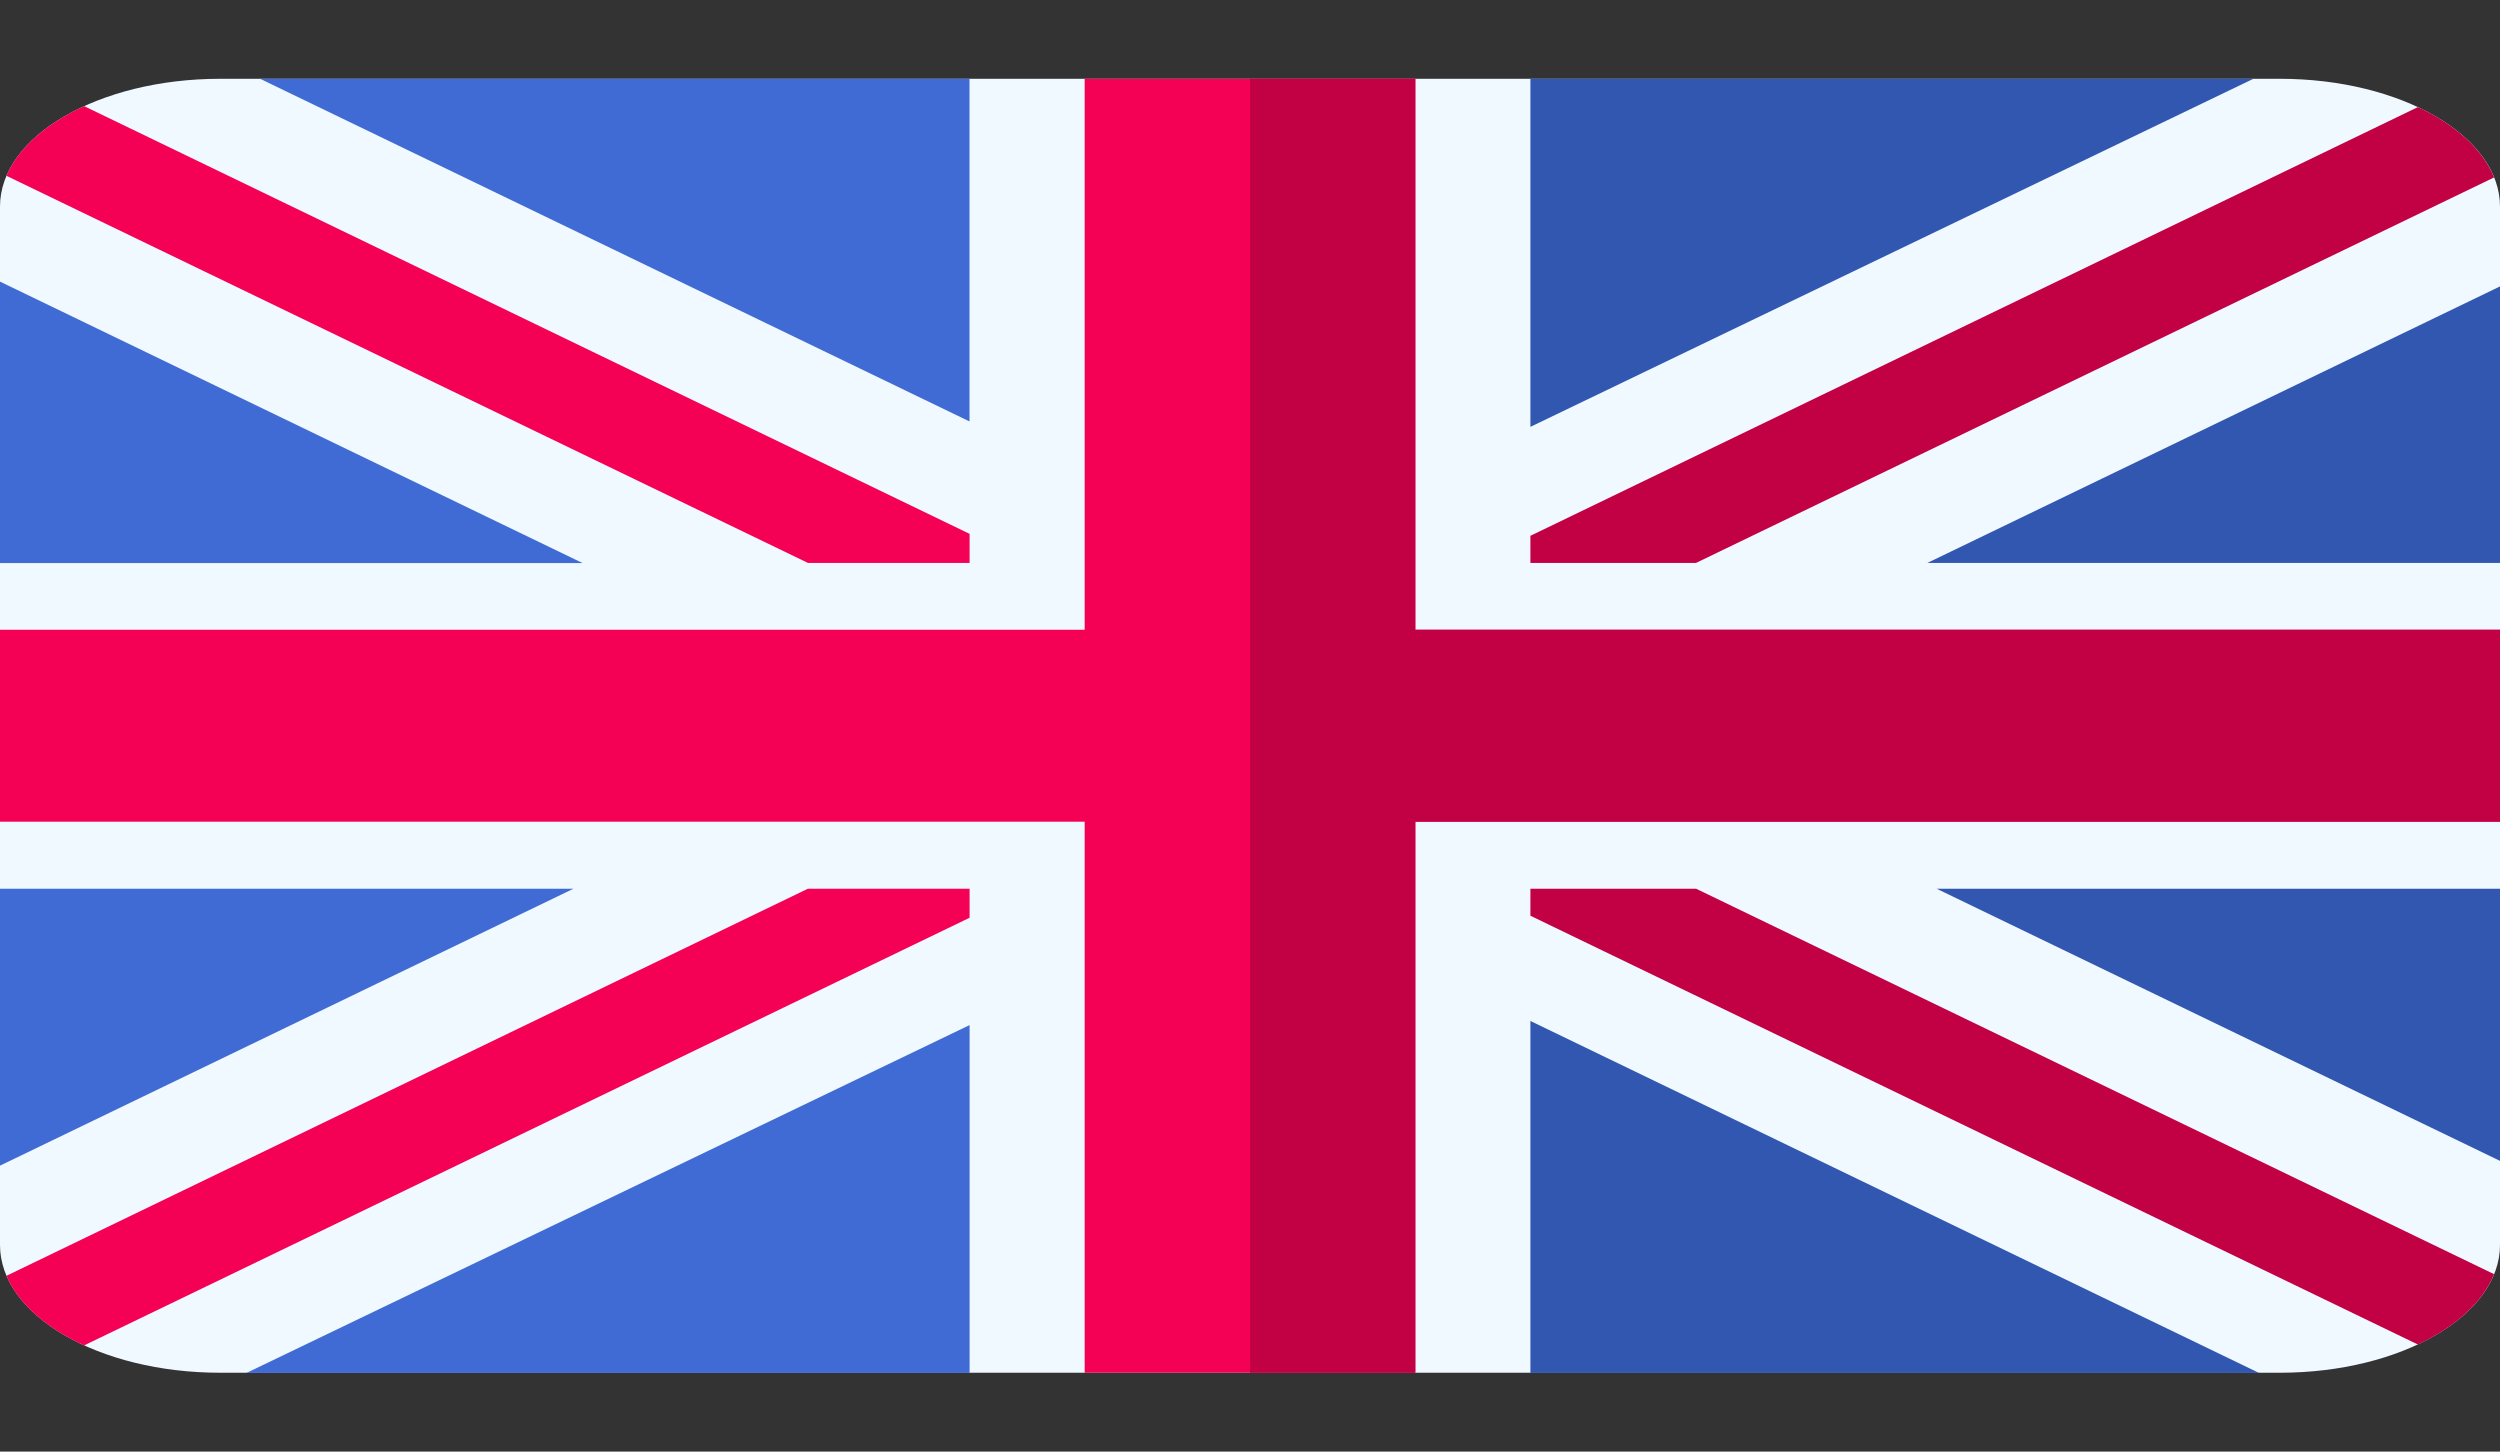 <svg width="31" height="18" viewBox="0 0 31 18" fill="none" xmlns="http://www.w3.org/2000/svg">
<rect x="0" y="0" width="31" height="18" fill="#333333" stroke="none"/>
<g clip-path="url(#clip0)">
<path d="M28.27 0.977H2.73C1.225 0.977 0 1.688 0 2.562V15.437C0 16.311 1.225 17.022 2.73 17.022H28.27C29.775 17.022 31 16.311 31 15.437V2.562C31 1.688 29.775 0.977 28.27 0.977Z" fill="#F0F9FF"/>
<path d="M12.023 6.62L1.043 1.316C0.574 1.531 0.228 1.833 0.08 2.18L10.018 6.98H12.023L12.023 6.62Z" fill="#F40055"/>
<path d="M18.977 6.98H21.031L30.927 2.2C30.786 1.851 30.447 1.546 29.982 1.328L18.977 6.644V6.98Z" fill="#C20044"/>
<path d="M10.018 11.02L0.08 15.82C0.228 16.167 0.574 16.469 1.043 16.683L12.023 11.38L12.023 11.02H10.018Z" fill="#F40055"/>
<path d="M18.977 11.02V11.355L29.982 16.672C30.447 16.453 30.786 16.149 30.927 15.8L21.031 11.02L18.977 11.02Z" fill="#C20044"/>
<path d="M3.225 0.977L12.022 5.226V0.977H3.225Z" fill="#406BD4"/>
<path d="M18.977 5.293V0.977H27.942L18.977 5.293Z" fill="#3257B0"/>
<path d="M23.9 6.98L31.001 3.551V6.98H23.9Z" fill="#3257B0"/>
<path d="M0 3.492V6.982H7.224L0 3.492Z" fill="#406BD4"/>
<path d="M0 11.02V14.454L7.111 11.02H0Z" fill="#406BD4"/>
<path d="M3.057 17.024L12.023 12.711V17.024H3.057Z" fill="#406BD4"/>
<path d="M18.977 17.024V12.66L28.011 17.024H18.977Z" fill="#3257B0"/>
<path d="M31 14.395L24.014 11.02H31V14.395Z" fill="#3257B0"/>
<path d="M31 7.809H17.55V0.977H13.45V7.809H0V10.189H13.45V17.022H17.55V10.189H31V7.809Z" fill="#F40055"/>
<path d="M17.55 7.809V0.977H15.5V17.022H17.55V10.189H31V7.809H17.55Z" fill="#C20044"/>
</g>
<defs>
<clipPath id="clip0">
<rect width="31" height="18" fill="white"/>
</clipPath>
</defs>
</svg>
